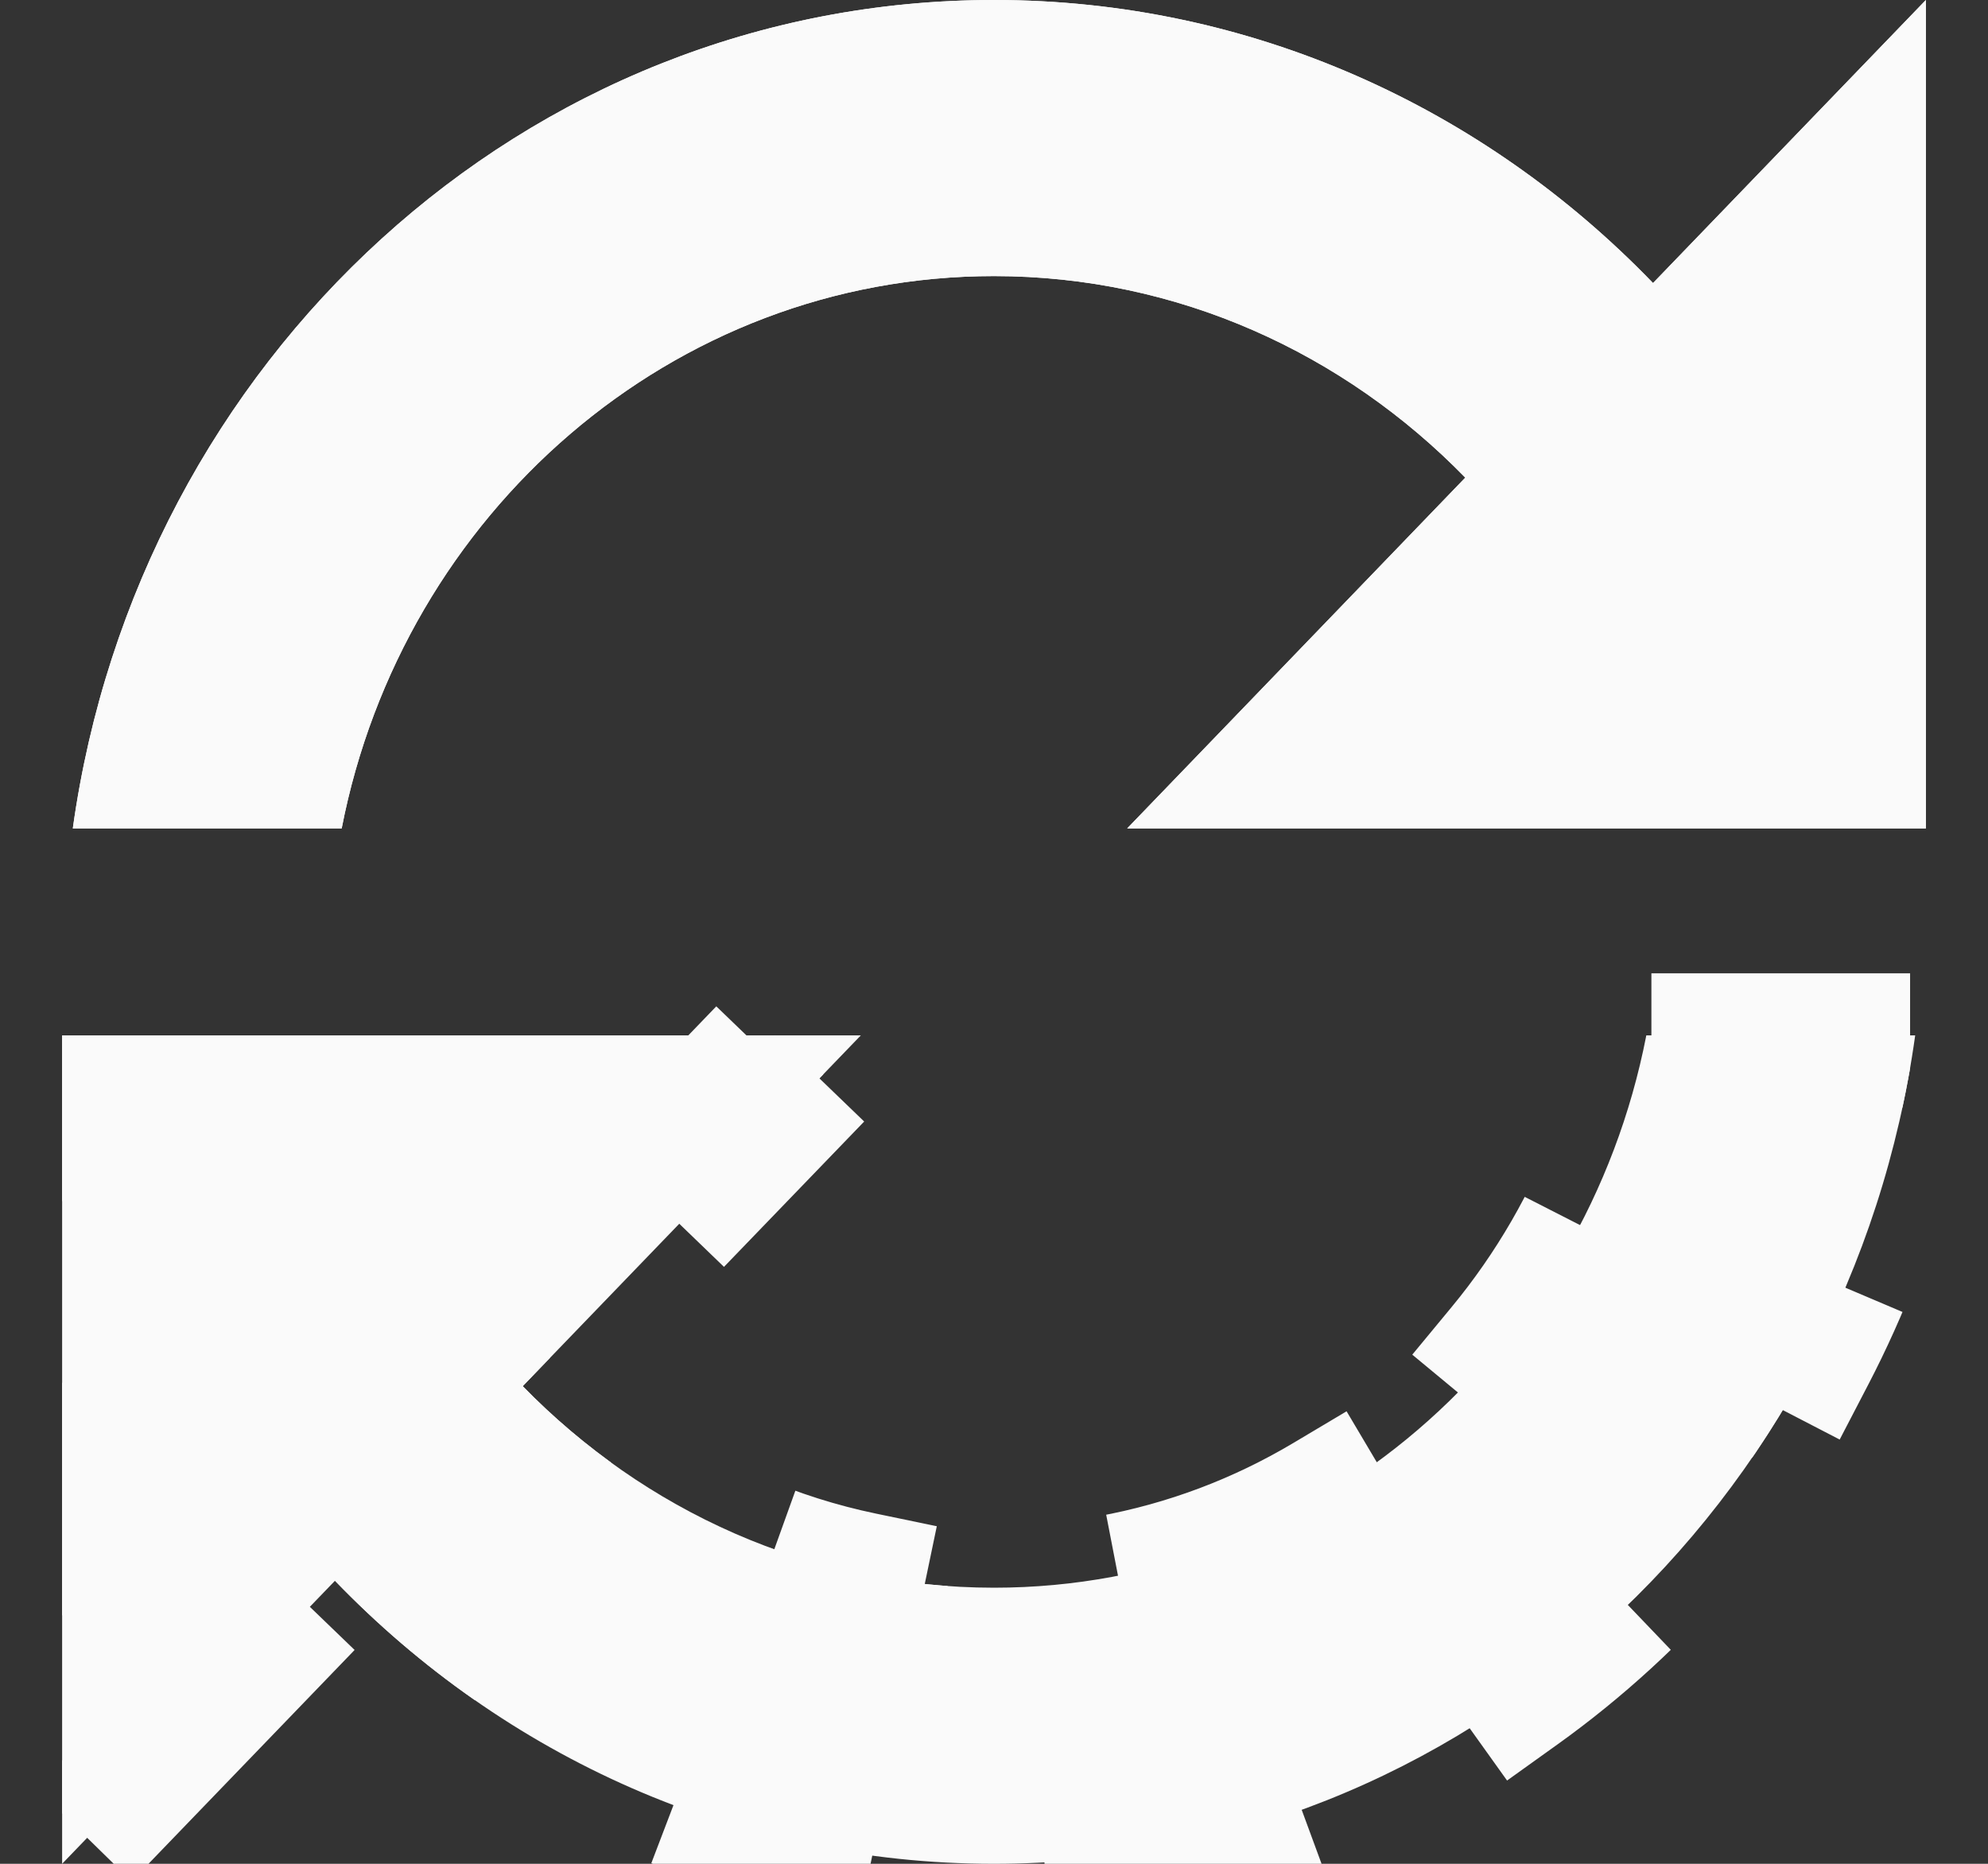<svg width="16" height="15" viewBox="0 0 16 15" fill="none" xmlns="http://www.w3.org/2000/svg">
<rect x="0" y="0" width="16" height="15" fill="#333333" stroke="none"/>
<g clip-path="url(#clip0_637_543)">
<path d="M8 2.222C9.479 2.222 10.818 2.844 11.793 3.844L9.072 6.667H15.5V0L13.304 2.278C11.943 0.867 10.068 0 8 0C4.218 0 1.111 2.9 0.586 6.667H2.75C3.243 4.133 5.407 2.222 8 2.222Z" fill="#FAFAFA"/>
<path d="M8 2.222C9.479 2.222 10.818 2.844 11.793 3.844L9.072 6.667H15.5V0L13.304 2.278C11.943 0.867 10.068 0 8 0C4.218 0 1.111 2.9 0.586 6.667H2.75C3.243 4.133 5.407 2.222 8 2.222Z" fill="#FAFAFA"/>
<path d="M8 12.778C6.521 12.778 5.182 12.156 4.207 11.156L6.928 8.333L0.5 8.333V15L2.696 12.722C4.057 14.133 5.932 15 8 15C11.782 15 14.889 12.1 15.414 8.333H13.25C12.757 10.867 10.593 12.778 8 12.778Z" fill="#FAFAFA"/>
<path d="M3.847 10.809L3.51 11.158L3.849 11.505C4.118 11.781 4.413 12.03 4.73 12.25L5.014 11.839C5.591 12.238 6.245 12.525 6.948 12.671L6.846 13.16C7.22 13.237 7.605 13.278 8 13.278C8.346 13.278 8.685 13.247 9.016 13.187L8.927 12.695C9.549 12.582 10.134 12.359 10.663 12.044L10.918 12.474C11.502 12.127 12.021 11.679 12.455 11.155L12.07 10.836C12.461 10.363 12.777 9.82 12.997 9.229L13.466 9.404C13.535 9.218 13.596 9.028 13.648 8.833H13.791V8.333H14.873V8.553C14.84 8.737 14.8 8.919 14.754 9.098L15.239 9.223C15.086 9.817 14.868 10.383 14.593 10.912L14.149 10.682C13.886 11.189 13.567 11.659 13.2 12.084L13.579 12.411C13.183 12.87 12.735 13.281 12.245 13.632L11.954 13.225C11.496 13.553 11 13.825 10.473 14.032L10.656 14.497C10.101 14.716 9.514 14.868 8.904 14.944L8.843 14.448C8.567 14.482 8.285 14.5 8 14.5C7.53 14.5 7.071 14.452 6.628 14.361L6.527 14.85C5.543 14.647 4.628 14.245 3.822 13.683L4.108 13.273C3.73 13.01 3.378 12.709 3.056 12.375L2.696 12.002L2.336 12.375L1.787 12.945L2.147 13.292L1.049 14.431L1 14.383V14.167H0.775L0.689 14.084L0.609 14.167H0.5V12.5H1V10.833H0.5V9.167H1V8.833H1.303V8.333H2.91V8.833H4.518V8.333L6.125 8.333V8.446L5.888 8.692L6.248 9.039L4.887 10.45L4.527 10.103L3.847 10.809Z" stroke="#FAFAFA" stroke-dasharray="2 2"/>
</g>
<defs>
<clipPath id="clip0_637_543">
<rect width="15" height="15" fill="white" transform="translate(0.5)"/>
</clipPath>
</defs>
</svg>
